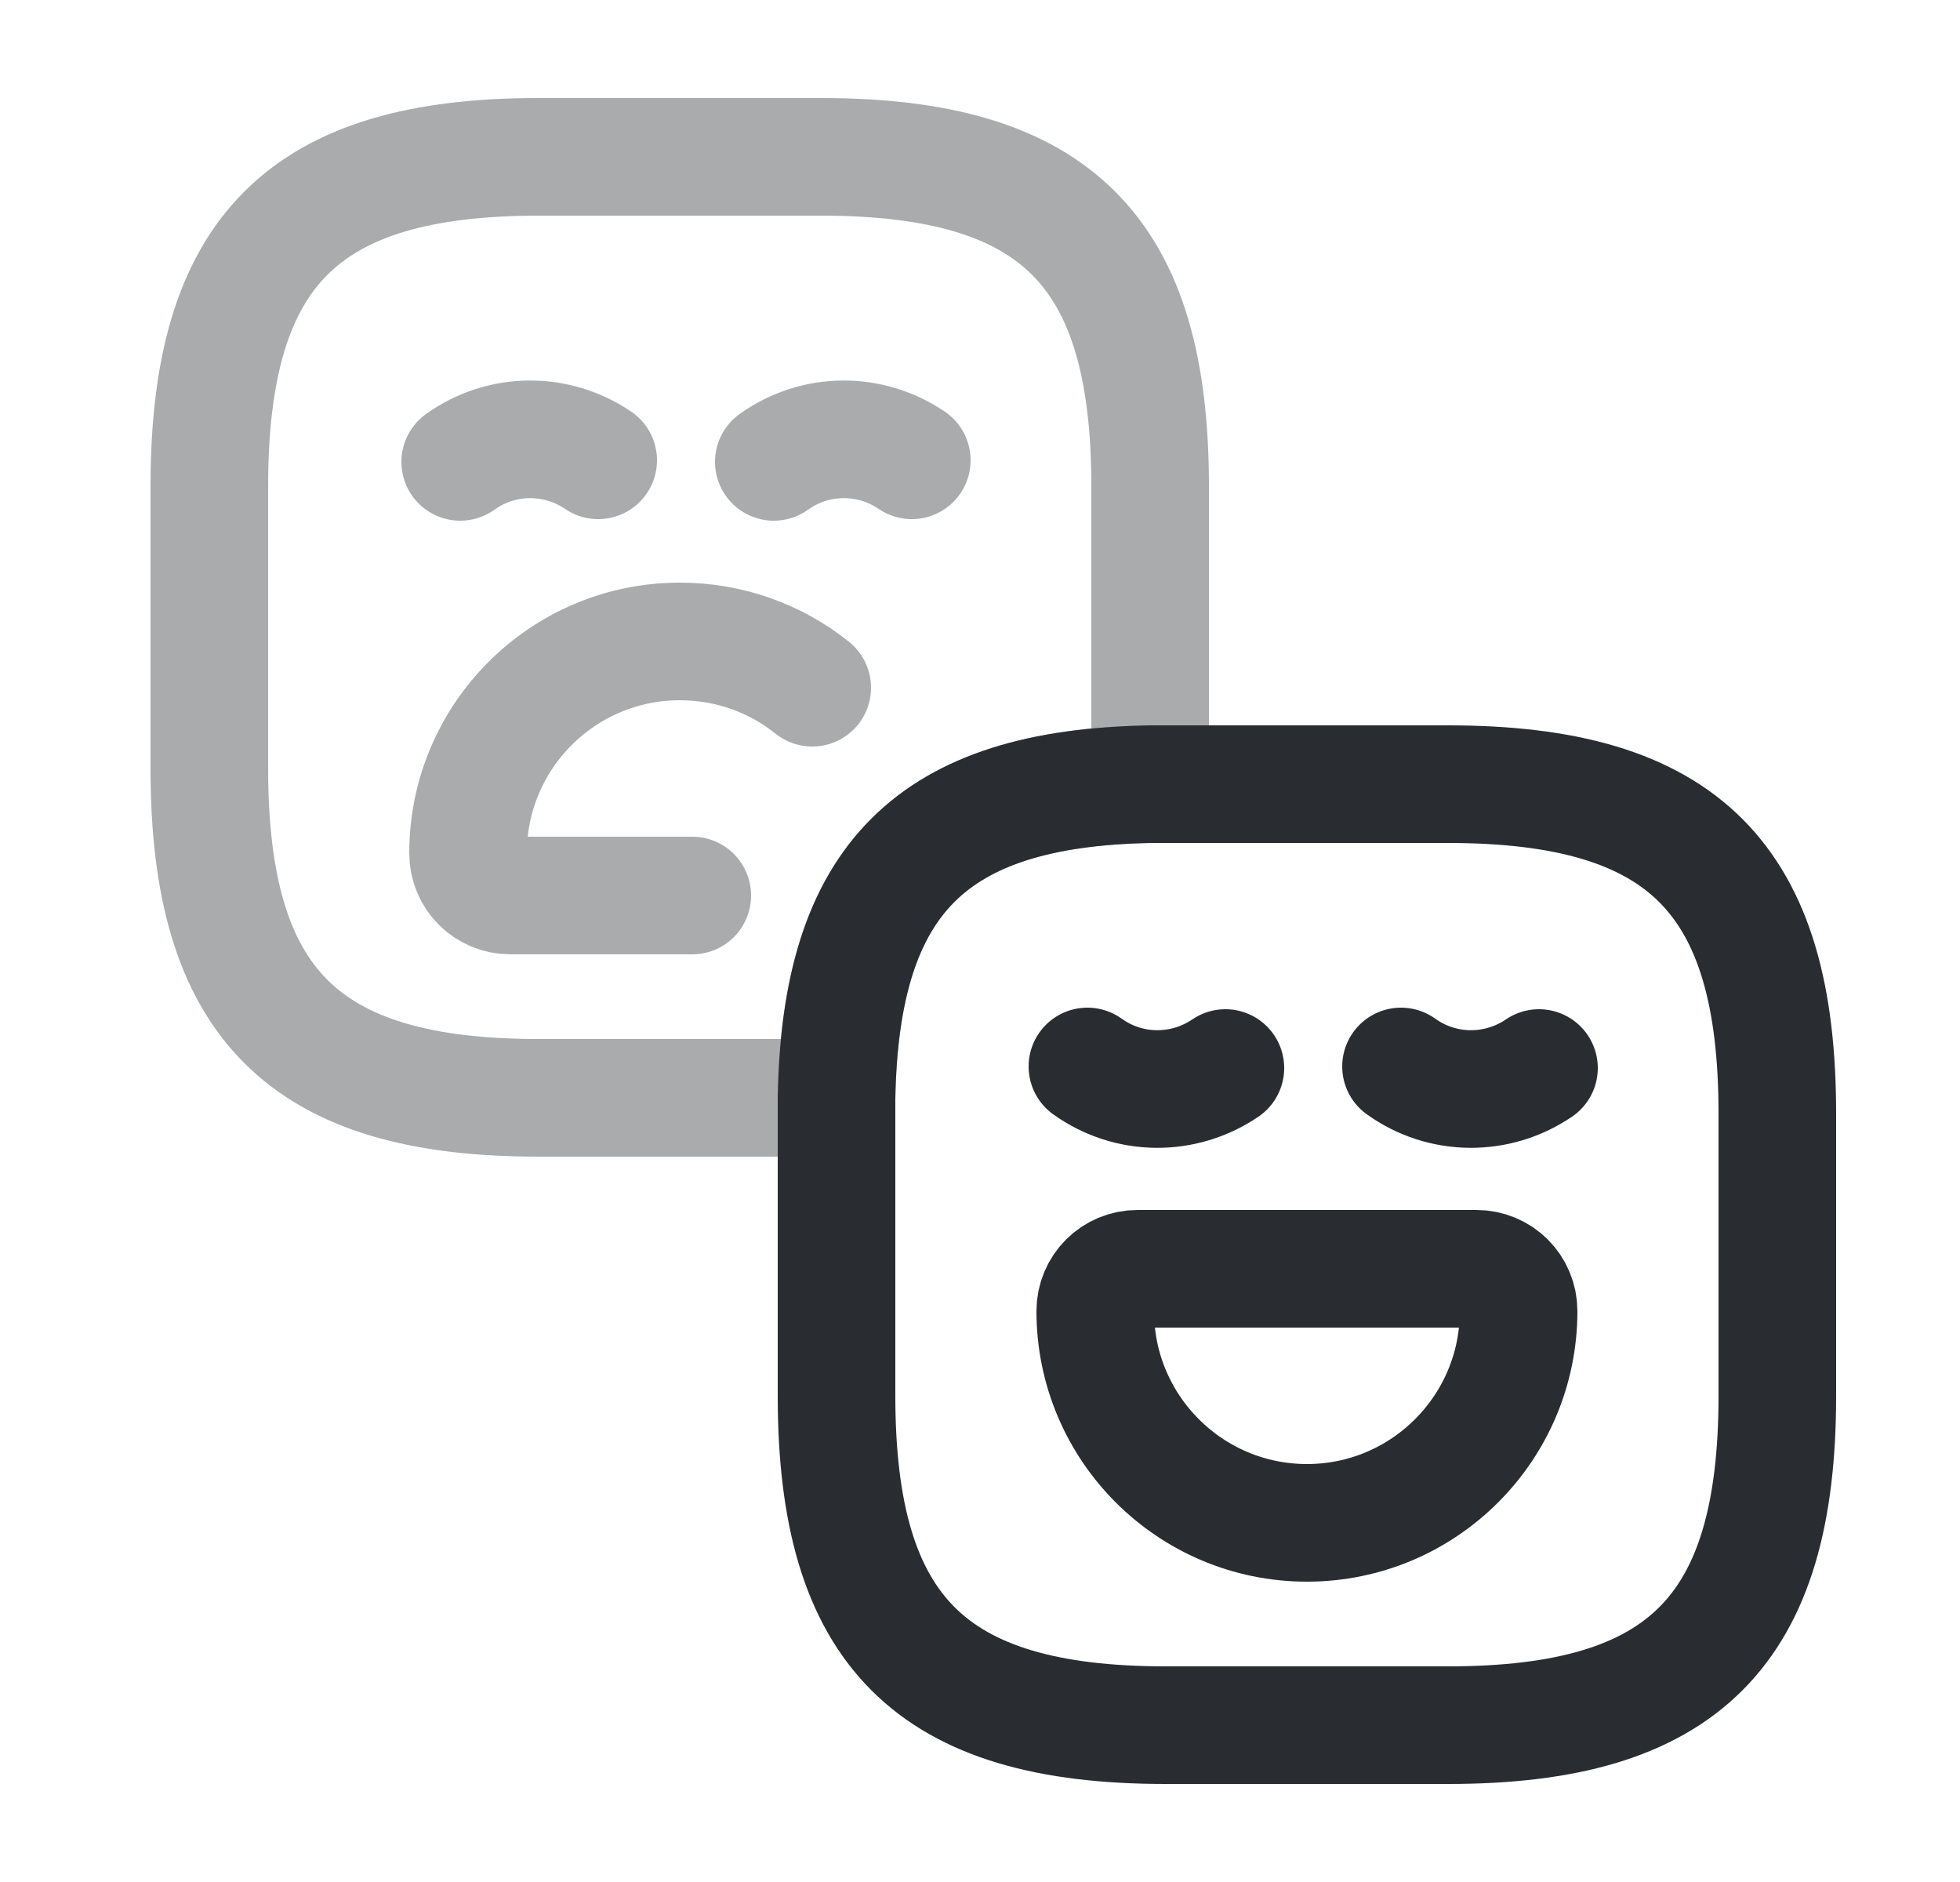 <svg width="25" height="24" viewBox="0 0 25 24" fill="none" xmlns="http://www.w3.org/2000/svg">
<path opacity="0.4" d="M14.67 6.2V10C11.88 10.05 10.72 11.21 10.67 14H6.87C3.87 14 2.67 12.8 2.67 9.8V6.2C2.67 3.2 3.87 2 6.87 2H10.47C13.47 2 14.67 3.2 14.67 6.2Z" stroke="#292D32" stroke-width="1.5" stroke-linecap="round" stroke-linejoin="round"/>
<path opacity="0.4" d="M7.63 5.87C7.1 5.51 6.4 5.51 5.87 5.89" stroke="#292D32" stroke-width="1.5" stroke-miterlimit="10" stroke-linecap="round" stroke-linejoin="round"/>
<path opacity="0.4" d="M11.63 5.87C11.1 5.51 10.4 5.51 9.87 5.89" stroke="#292D32" stroke-width="1.5" stroke-miterlimit="10" stroke-linecap="round" stroke-linejoin="round"/>
<path opacity="0.4" d="M8.83 11.42H6.51C6.21 11.42 5.97 11.18 5.97 10.88C5.97 9.39 7.18 8.18 8.67 8.18C9.31 8.18 9.9 8.4 10.36 8.77" stroke="#292D32" stroke-width="1.5" stroke-miterlimit="10" stroke-linecap="round" stroke-linejoin="round"/>
<path d="M22.67 14.2V17.8C22.67 20.8 21.47 22 18.47 22H14.87C11.87 22 10.67 20.8 10.67 17.8V14C10.72 11.21 11.88 10.05 14.67 10H18.47C21.47 10 22.67 11.2 22.67 14.2Z" stroke="#292D32" stroke-width="1.5" stroke-linecap="round" stroke-linejoin="round"/>
<path d="M15.63 13.62C15.1 13.98 14.4 13.98 13.87 13.6" stroke="#292D32" stroke-width="1.5" stroke-miterlimit="10" stroke-linecap="round" stroke-linejoin="round"/>
<path d="M19.63 13.62C19.1 13.98 18.4 13.98 17.87 13.6" stroke="#292D32" stroke-width="1.5" stroke-miterlimit="10" stroke-linecap="round" stroke-linejoin="round"/>
<path d="M14.51 16.18H18.83C19.13 16.18 19.37 16.42 19.37 16.72C19.37 18.21 18.16 19.42 16.67 19.42C15.18 19.42 13.97 18.21 13.97 16.72C13.97 16.42 14.21 16.18 14.51 16.18Z" stroke="#292D32" stroke-width="1.5" stroke-miterlimit="10" stroke-linecap="round" stroke-linejoin="round"/>
</svg>

